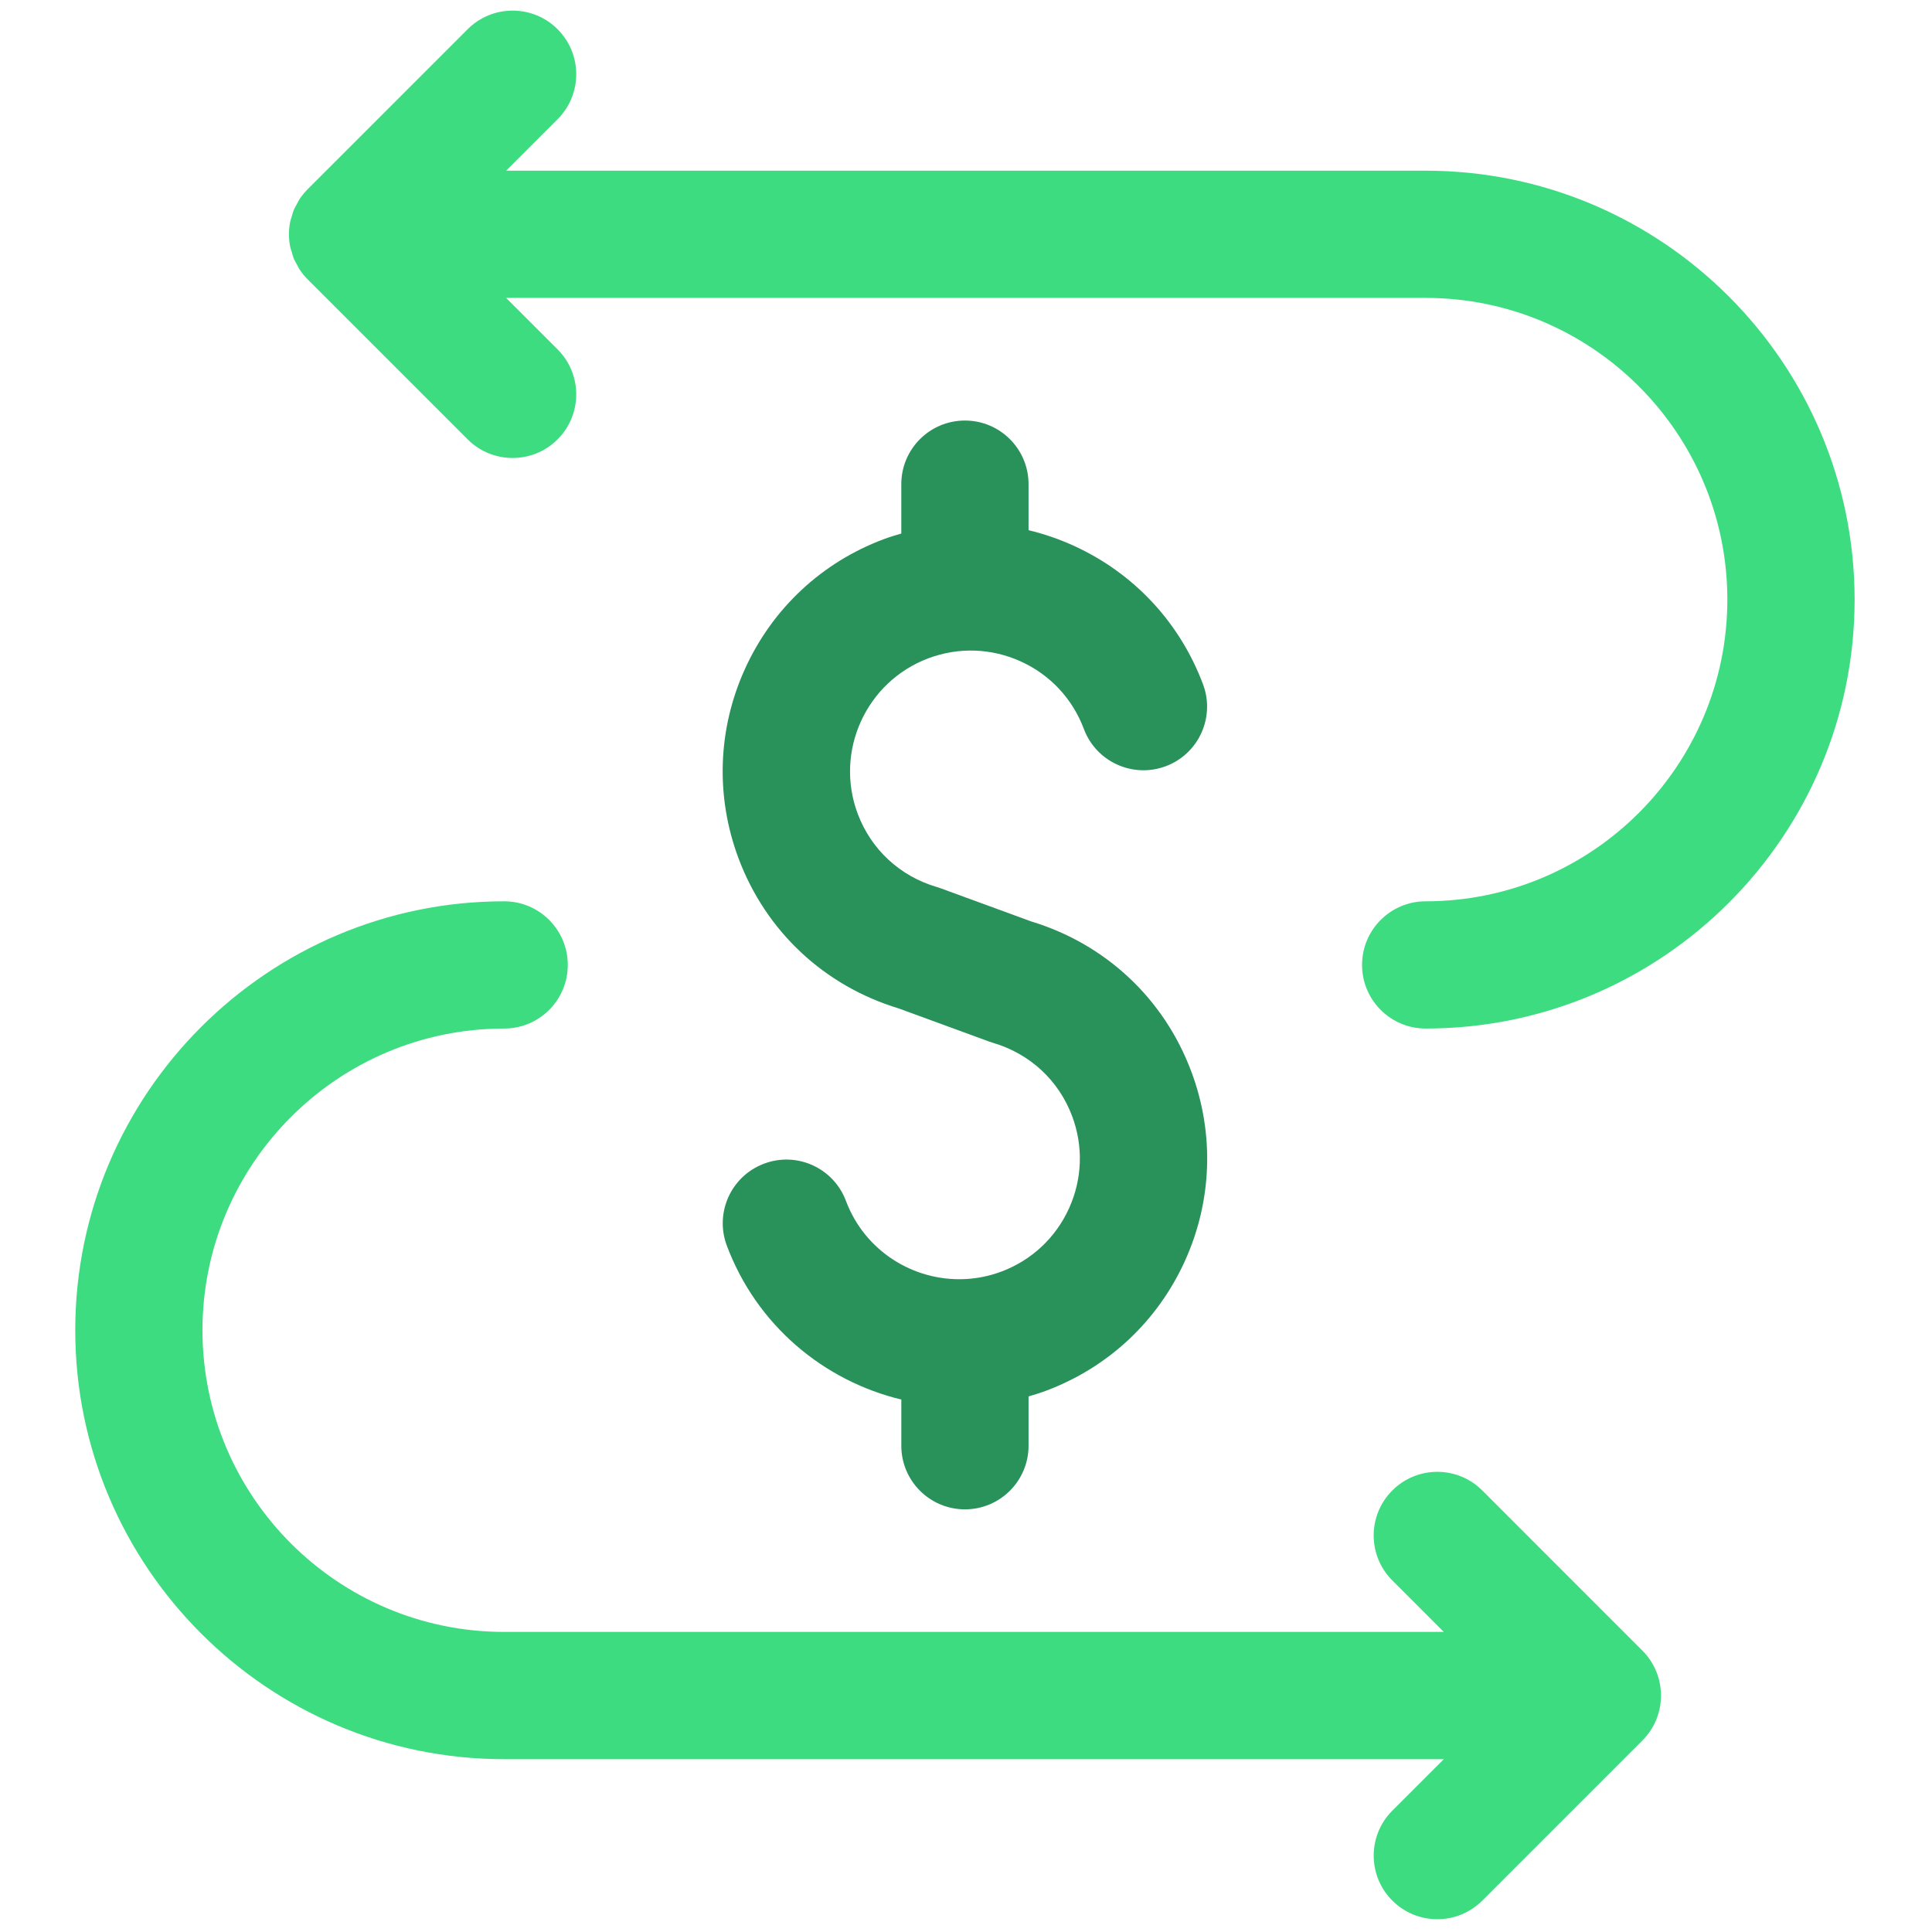<svg xmlns="http://www.w3.org/2000/svg" xmlns:xlink="http://www.w3.org/1999/xlink" version="1.1" width="256" height="256" viewBox="0 0 256 256" xml:space="preserve">

<defs>
</defs>
<g style="stroke: none; stroke-width: 0; stroke-dasharray: none; stroke-linecap: butt; stroke-linejoin: miter; stroke-miterlimit: 10; fill: none; fill-rule: nonzero; opacity: 1;" transform="translate(1.407 1.407) scale(2.81 2.81)" >
	<path d="M 48.118 42.947 l -4.258 -1.559 c -0.062 -0.022 -0.124 -0.043 -0.187 -0.062 c -1.737 -0.51 -3.096 -1.769 -3.728 -3.453 c -1.103 -2.94 0.393 -6.229 3.333 -7.332 c 1.425 -0.534 2.973 -0.48 4.356 0.148 c 1.385 0.629 2.441 1.76 2.975 3.185 c 0.583 1.553 2.315 2.336 3.862 1.756 c 1.552 -0.582 2.338 -2.311 1.757 -3.862 c -1.097 -2.925 -3.267 -5.248 -6.111 -6.541 C 49.428 24.914 48.72 24.674 48 24.5 v -2.17 c 0 -1.657 -1.343 -3 -3 -3 c -1.657 0 -3 1.343 -3 3 v 2.328 c -0.277 0.082 -0.555 0.163 -0.828 0.266 c -2.925 1.097 -5.248 3.267 -6.541 6.111 c -1.292 2.844 -1.4 6.021 -0.304 8.945 c 1.288 3.435 4.038 6.007 7.555 7.073 l 4.258 1.56 c 0.062 0.022 0.123 0.043 0.187 0.062 c 1.737 0.51 3.096 1.769 3.728 3.453 c 0.534 1.424 0.481 2.971 -0.148 4.355 c -0.629 1.385 -1.761 2.441 -3.185 2.977 c -0.56 0.21 -1.132 0.324 -1.699 0.354 c -0.008 0 -0.015 -0.002 -0.023 -0.002 c -0.009 0 -0.017 0.003 -0.026 0.003 c -2.398 0.104 -4.697 -1.323 -5.584 -3.688 c -0.582 -1.552 -2.313 -2.341 -3.862 -1.755 c -1.551 0.581 -2.337 2.311 -1.756 3.862 c 1.414 3.77 4.58 6.381 8.229 7.26 v 2.178 c 0 1.657 1.343 3 3 3 c 1.657 0 3 -1.343 3 -3 v -2.325 c 0.277 -0.081 0.554 -0.166 0.828 -0.269 c 2.925 -1.097 5.248 -3.267 6.541 -6.11 c 1.292 -2.844 1.4 -6.021 0.304 -8.945 C 54.385 46.585 51.635 44.013 48.118 42.947 z" style="stroke: none; stroke-width: 1; stroke-dasharray: none; stroke-linecap: butt; stroke-linejoin: miter; stroke-miterlimit: 10; fill: rgb(41,145,90); fill-rule: nonzero; opacity: 1;" transform=" matrix(1 0 0 1 0 0) " stroke-linecap="round" />
	<path d="M 66.727 7.548 H 23.366 l 2.427 -2.427 c 1.171 -1.171 1.171 -3.071 0 -4.243 c -1.171 -1.171 -3.071 -1.171 -4.243 0 l -7.548 7.548 c -0.006 0.006 -0.009 0.013 -0.015 0.018 c -0.132 0.135 -0.253 0.281 -0.358 0.438 c -0.052 0.077 -0.087 0.161 -0.131 0.241 c -0.049 0.091 -0.105 0.178 -0.145 0.275 c -0.042 0.103 -0.067 0.21 -0.098 0.316 c -0.024 0.082 -0.056 0.16 -0.072 0.244 c -0.077 0.388 -0.077 0.788 0 1.176 c 0.018 0.088 0.051 0.17 0.076 0.256 c 0.03 0.102 0.053 0.205 0.094 0.304 c 0.042 0.102 0.1 0.195 0.153 0.291 c 0.041 0.075 0.074 0.153 0.122 0.225 c 0.11 0.165 0.236 0.32 0.376 0.46 l 7.546 7.546 c 0.585 0.586 1.354 0.879 2.121 0.879 s 1.536 -0.293 2.121 -0.879 c 1.172 -1.171 1.172 -3.071 0 -4.242 l -2.427 -2.427 h 43.361 c 7.844 0 14.226 6.381 14.226 14.226 S 74.57 42 66.727 42 c -1.657 0 -3 1.343 -3 3 c 0 1.657 1.343 3 3 3 c 11.152 0 20.226 -9.073 20.226 -20.226 C 86.952 16.622 77.879 7.548 66.727 7.548 z" style="stroke: none; stroke-width: 1; stroke-dasharray: none; stroke-linecap: butt; stroke-linejoin: miter; stroke-miterlimit: 10; fill: rgb(61,220,128); fill-rule: nonzero; opacity: 1;" transform=" matrix(1 0 0 1 0 0) " stroke-linecap="round" />
	<path d="M 76.944 77.331 l -7.548 -7.549 c -1.172 -1.172 -3.07 -1.172 -4.242 0 c -1.172 1.171 -1.172 3.07 0 4.242 l 2.427 2.428 H 23.273 c -7.844 0 -14.226 -6.382 -14.226 -14.227 C 9.048 54.382 15.429 48 23.273 48 c 1.657 0 3 -1.343 3 -3 c 0 -1.657 -1.343 -3 -3 -3 C 12.121 42 3.048 51.073 3.048 62.226 c 0 11.153 9.073 20.227 20.226 20.227 h 44.308 l -2.427 2.427 c -1.172 1.171 -1.172 3.071 0 4.242 C 65.74 89.707 66.508 90 67.275 90 s 1.535 -0.293 2.121 -0.879 l 7.548 -7.548 C 78.116 80.402 78.116 78.503 76.944 77.331 z" style="stroke: none; stroke-width: 1; stroke-dasharray: none; stroke-linecap: butt; stroke-linejoin: miter; stroke-miterlimit: 10; fill: rgb(61,220,128); fill-rule: nonzero; opacity: 1;" transform=" matrix(1 0 0 1 0 0) " stroke-linecap="round" />
</g>
</svg>